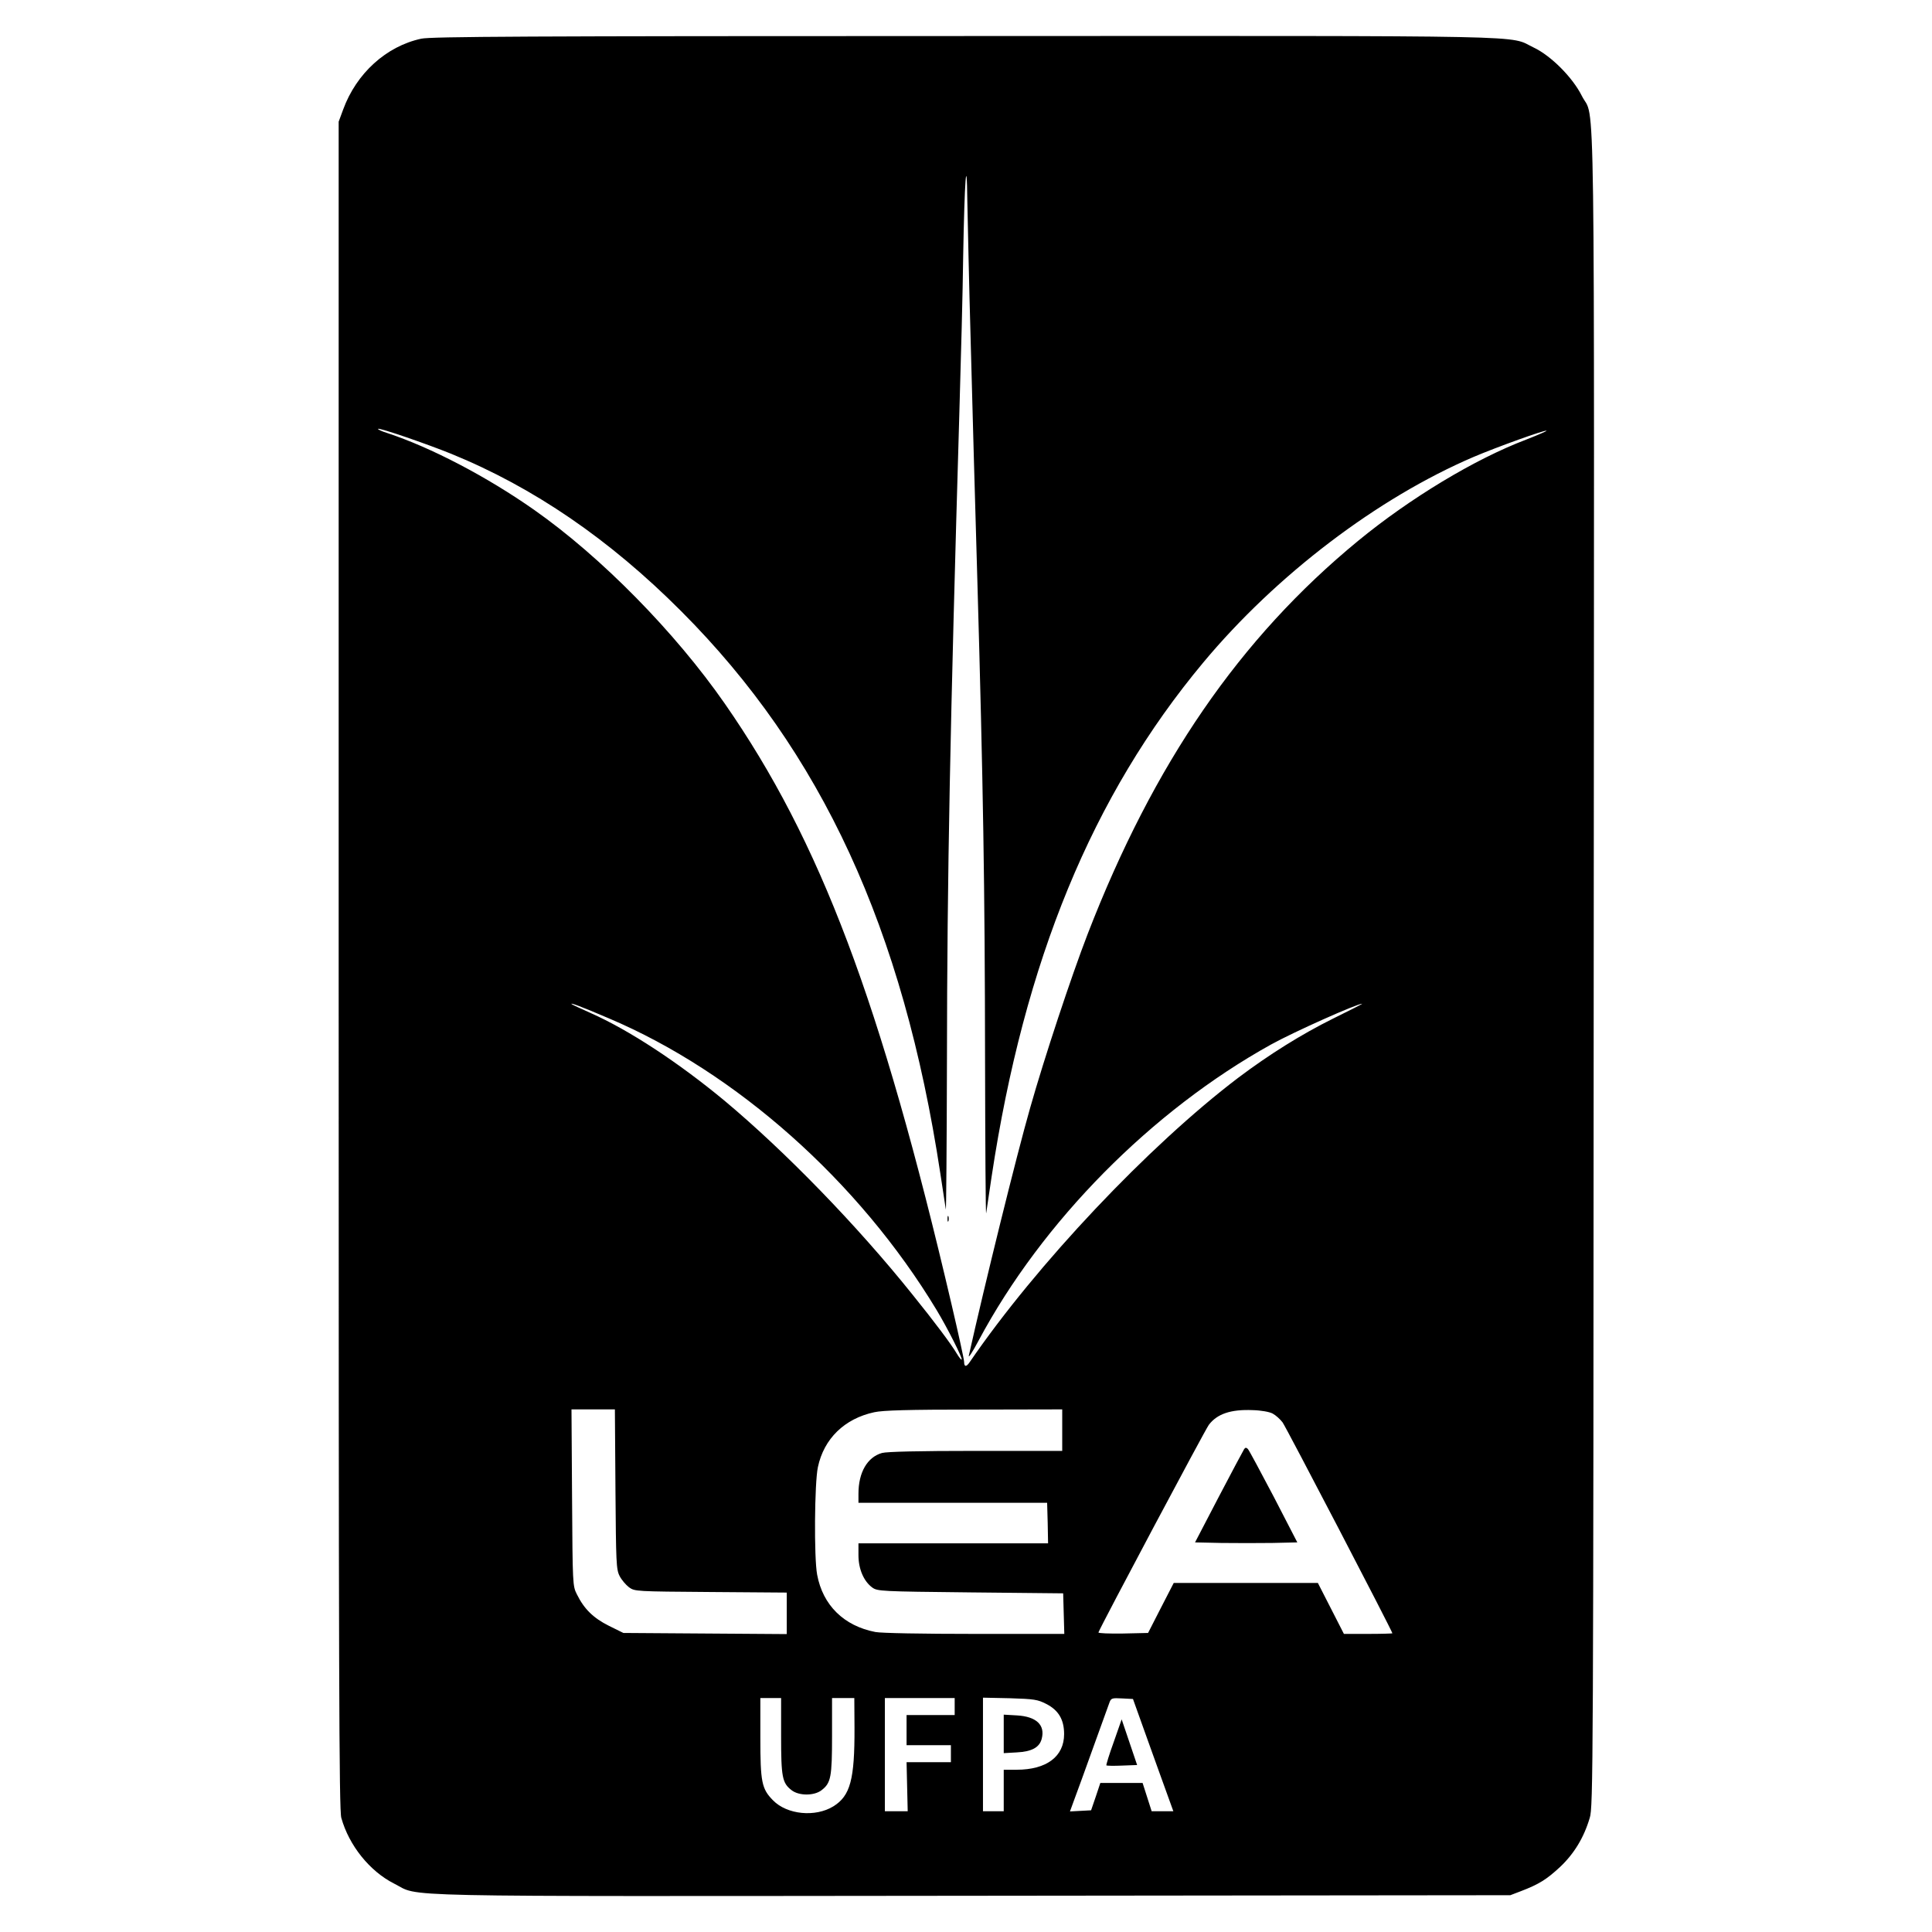 <?xml version="1.0" standalone="no"?>
<!DOCTYPE svg PUBLIC "-//W3C//DTD SVG 20010904//EN"
 "http://www.w3.org/TR/2001/REC-SVG-20010904/DTD/svg10.dtd">
<svg version="1.0" xmlns="http://www.w3.org/2000/svg"
 width="1024pt" height="1024pt" viewBox="0 0 1024 1024"
 preserveAspectRatio="xMidYMid meet">

<g transform="translate(0,1024) scale(0.1,-0.1)"
fill="#000000" stroke="none">
<path d="M2233 10035 c-186 -40 -344 -184 -414 -375 l-24 -65 0 -4470 c0
-3791 2 -4478 14 -4520 41 -147 151 -283 279 -348 147 -73 -105 -68 3067 -65
l2850 3 55 21 c97 37 138 63 209 129 74 70 126 155 157 260 18 58 19 236 21
4493 3 4913 9 4490 -63 4634 -49 98 -164 213 -255 256 -139 66 92 62 -3014 61
-2336 0 -2831 -3 -2882 -14z m2912 -1610 c8 -313 24 -878 35 -1255 31 -1085
40 -1635 41 -2540 1 -465 3 -834 6 -820 2 14 15 101 29 195 173 1143 533 2018
1122 2724 387 464 923 871 1432 1089 122 52 380 145 387 139 2 -2 -47 -23
-108 -47 -274 -104 -616 -311 -890 -536 -628 -516 -1084 -1180 -1434 -2084
-88 -228 -229 -654 -305 -922 -73 -255 -242 -941 -325 -1313 -3 -16 20 20 52
80 337 631 917 1218 1550 1569 119 66 457 217 483 216 3 0 -67 -36 -155 -79
-167 -83 -337 -189 -503 -314 -474 -360 -1068 -989 -1422 -1506 -18 -27 -30
-27 -30 1 0 12 -30 148 -66 302 -376 1610 -696 2458 -1202 3186 -264 380 -657
779 -1010 1027 -252 177 -549 332 -780 408 -29 9 -51 19 -48 22 6 7 256 -79
387 -132 437 -178 840 -454 1219 -834 745 -746 1177 -1683 1374 -2981 14 -91
27 -176 29 -190 2 -14 5 340 6 785 1 991 17 1774 66 3445 8 272 18 641 20 820
7 403 19 563 22 295 2 -99 9 -436 18 -750z m-1919 -3582 c676 -286 1327 -865
1738 -1546 58 -96 139 -257 133 -263 -2 -3 -14 12 -26 32 -29 49 -114 163
-235 313 -294 367 -675 759 -997 1028 -244 202 -504 373 -709 464 -52 23 -97
44 -100 47 -11 10 51 -13 196 -75z m36 -2495 c3 -390 4 -426 22 -461 10 -20
33 -47 50 -60 31 -22 35 -22 434 -25 l402 -3 0 -110 0 -110 -433 3 -433 3 -77
38 c-82 41 -131 89 -169 166 -23 45 -23 51 -26 514 l-3 467 115 0 115 0 3
-422z m2368 312 l0 -110 -457 0 c-304 0 -471 -4 -498 -11 -78 -22 -125 -103
-125 -216 l0 -48 500 0 500 0 3 -107 2 -108 -502 0 -503 0 0 -63 c0 -73 28
-138 73 -171 28 -20 44 -21 520 -26 l492 -5 3 -107 3 -108 -474 0 c-277 0
-496 4 -527 10 -167 32 -279 142 -309 304 -17 90 -14 486 4 570 32 151 141
257 299 291 46 10 179 14 529 14 l467 1 0 -110z m1115 88 c17 -9 40 -30 53
-47 19 -26 582 -1107 582 -1118 0 -1 -58 -3 -128 -3 l-129 0 -69 135 -69 135
-382 0 -382 0 -68 -132 -68 -133 -133 -3 c-74 -1 -132 1 -130 6 16 41 566
1075 585 1100 44 58 116 83 233 78 43 -1 88 -9 105 -18z m-2605 -1708 c0 -219
6 -250 55 -288 39 -31 121 -31 160 0 49 38 55 69 55 288 l0 200 59 0 59 0 1
-157 c1 -275 -22 -361 -112 -417 -96 -59 -246 -44 -320 32 -60 61 -67 96 -67
333 l0 209 55 0 55 0 0 -200z m920 155 l0 -45 -127 0 -128 0 0 -80 0 -80 118
0 117 0 0 -45 0 -45 -117 0 -118 0 3 -130 3 -130 -60 0 -61 0 0 300 0 300 185
0 185 0 0 -45z m485 14 c65 -33 95 -83 95 -160 0 -119 -93 -189 -252 -189
l-68 0 0 -110 0 -110 -55 0 -55 0 0 301 0 301 143 -3 c129 -4 147 -7 192 -30z
m537 -189 c42 -118 91 -252 107 -297 l30 -83 -58 0 -57 0 -24 75 -24 75 -112
0 -112 0 -24 -72 -25 -73 -56 -3 -56 -3 23 63 c13 35 59 160 101 278 43 118
81 225 86 238 8 21 14 23 66 20 l58 -3 77 -215z"/>
<path d="M5022 3780 c0 -14 2 -19 5 -12 2 6 2 18 0 25 -3 6 -5 1 -5 -13z"/>
<path d="M6594 2559 c-5 -8 -66 -122 -135 -254 l-125 -240 139 -3 c76 -1 198
-1 271 0 l132 3 -125 242 c-70 133 -131 247 -137 253 -9 9 -14 8 -20 -1z"/>
<path d="M5320 1050 l0 -102 70 4 c78 4 119 26 131 71 20 74 -28 119 -131 125
l-70 4 0 -102z"/>
<path d="M5903 1007 c-24 -66 -41 -122 -39 -124 2 -2 39 -3 83 -1 l80 3 -41
121 -41 121 -42 -120z"/>
</g>
</svg>
